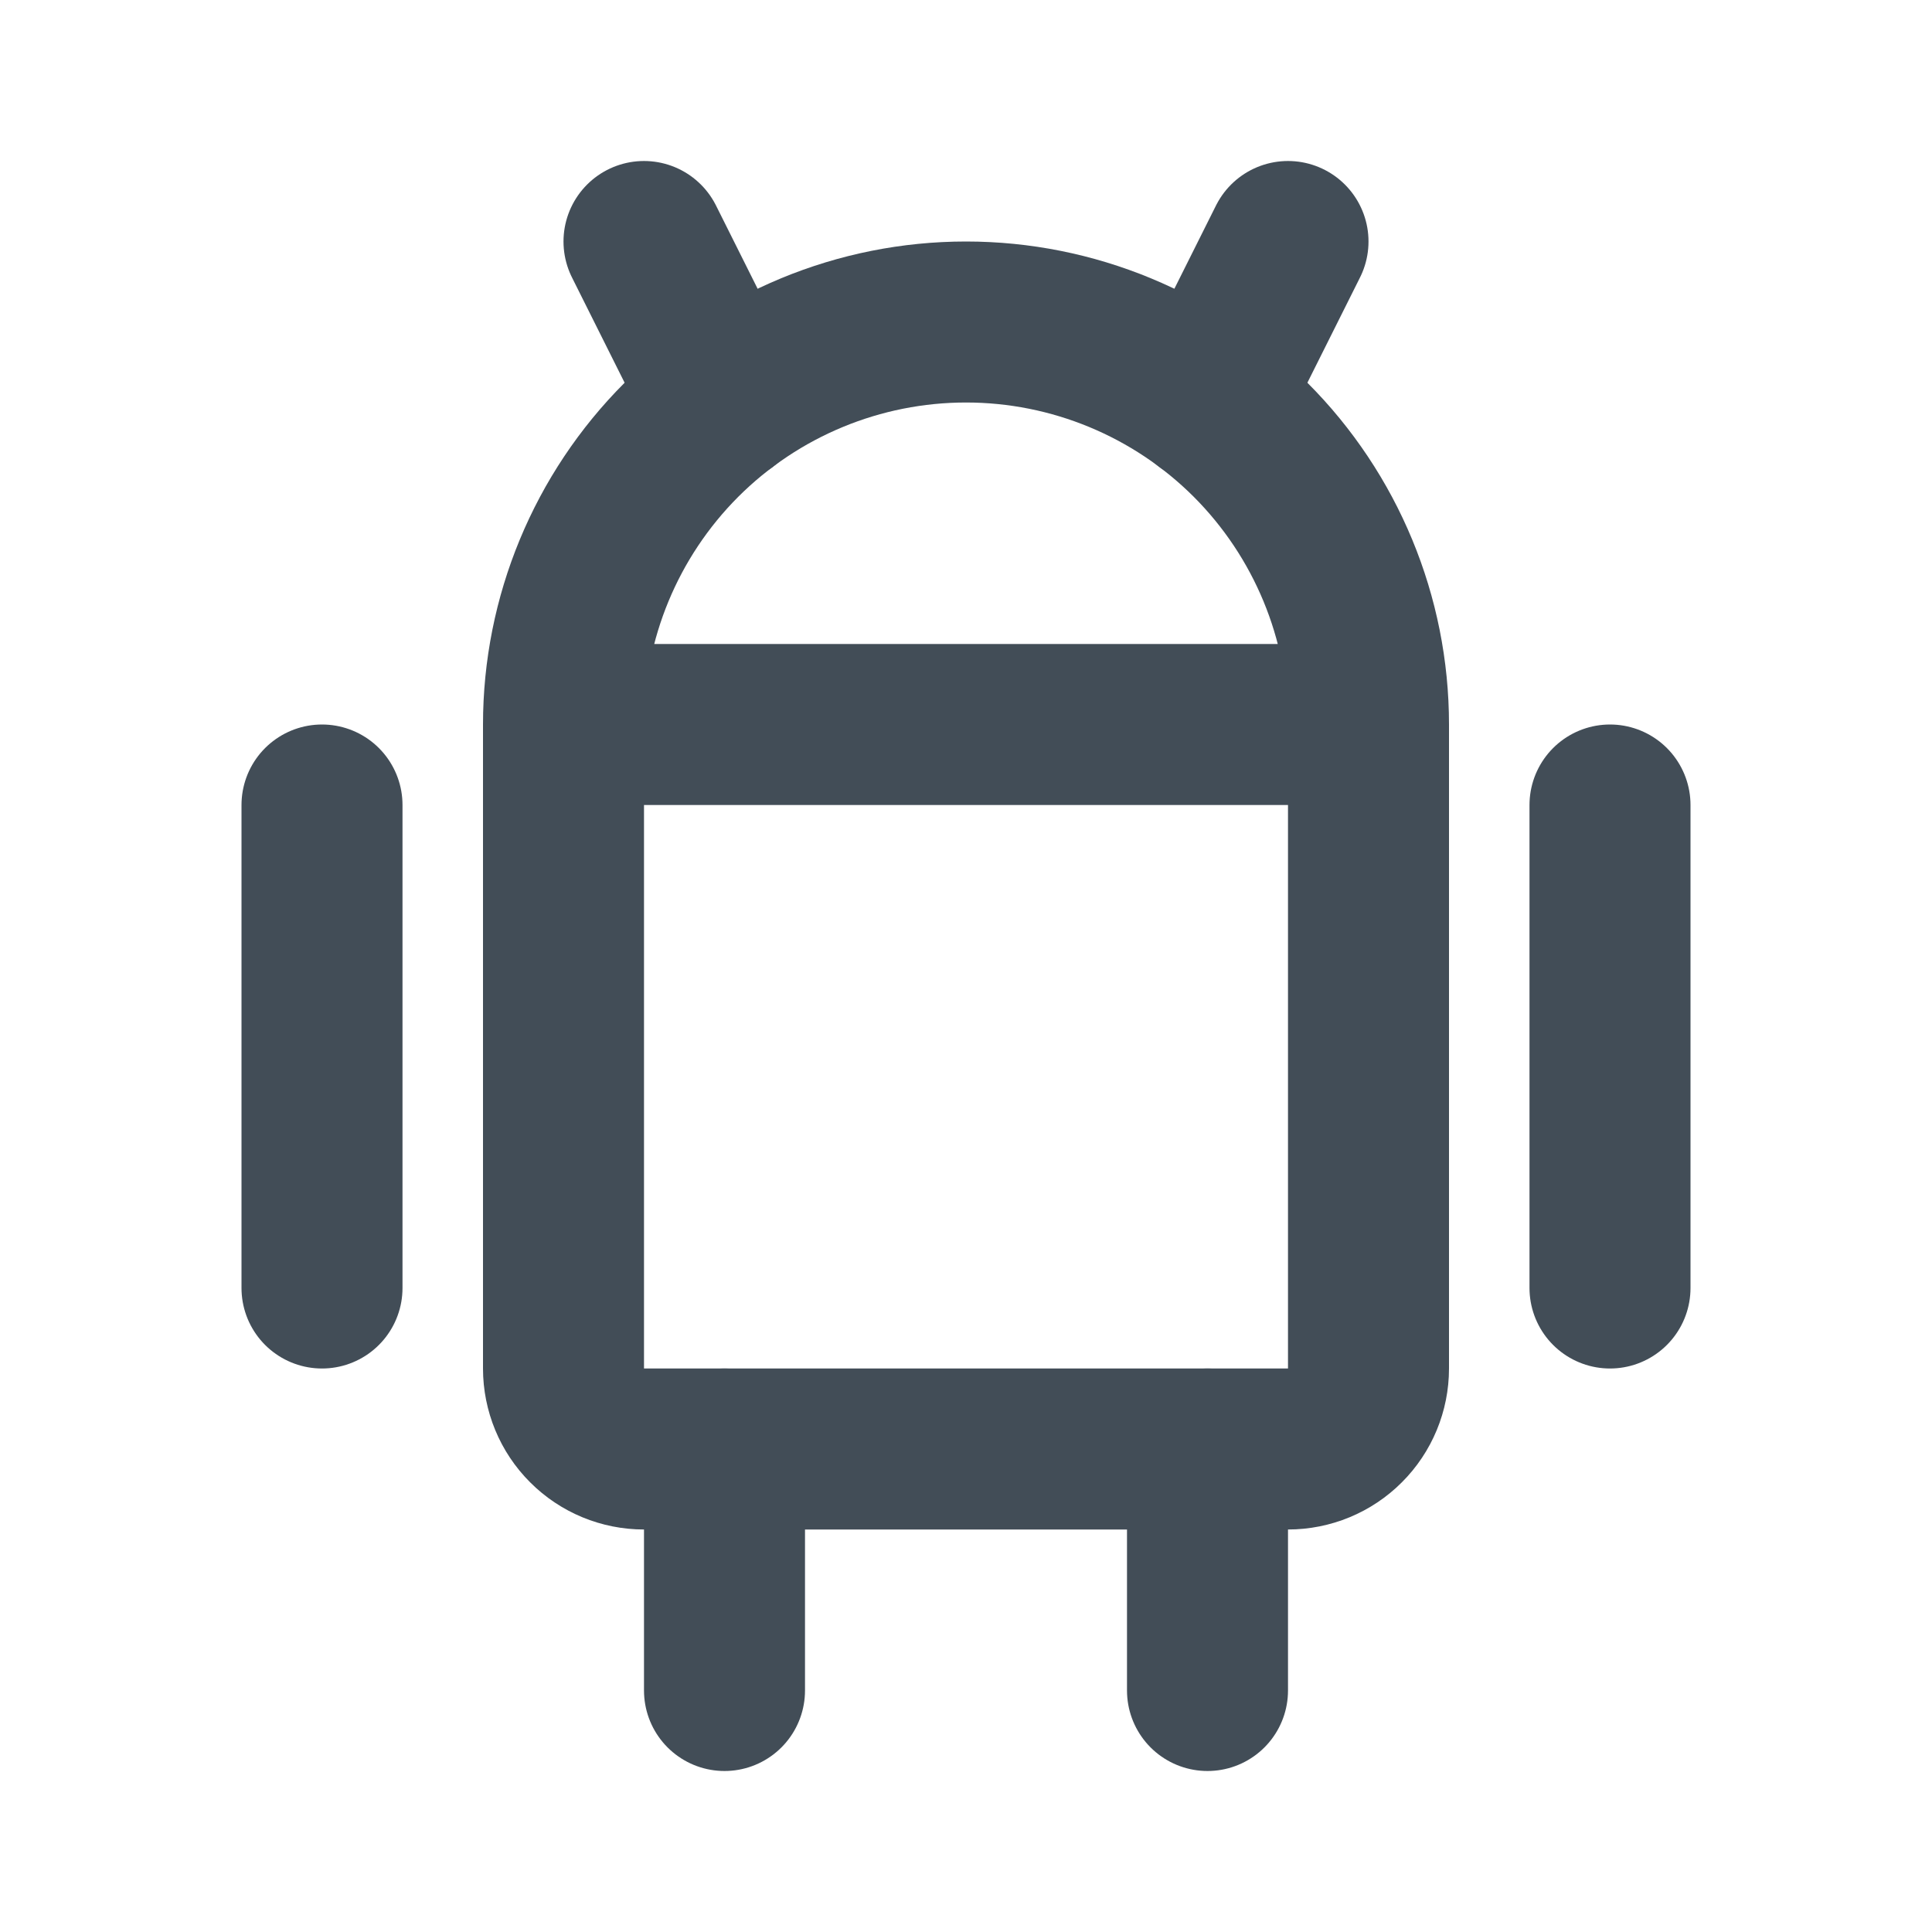 <svg width="24" height="24" viewBox="0 0 24 24" fill="none" xmlns="http://www.w3.org/2000/svg">
<path d="M4 10V16" stroke="#424D57" stroke-width="2" stroke-linecap="round" stroke-linejoin="round"/>
<path d="M20 10V16" stroke="#424D57" stroke-width="2" stroke-linecap="round" stroke-linejoin="round"/>
<path d="M7 9H17M7 9V17C7 17.265 7.105 17.52 7.293 17.707C7.48 17.895 7.735 18 8 18H16C16.265 18 16.52 17.895 16.707 17.707C16.895 17.52 17 17.265 17 17V9M7 9C7 7.674 7.527 6.402 8.464 5.464C9.402 4.527 10.674 4 12 4C13.326 4 14.598 4.527 15.536 5.464C16.473 6.402 17 7.674 17 9" stroke="#424D57" stroke-width="2" stroke-linecap="round" stroke-linejoin="round"/>
<path d="M8 3L9 5" stroke="#424D57" stroke-width="2" stroke-linecap="round" stroke-linejoin="round"/>
<path d="M16 3L15 5" stroke="#424D57" stroke-width="2" stroke-linecap="round" stroke-linejoin="round"/>
<path d="M9 18V21" stroke="#424D57" stroke-width="2" stroke-linecap="round" stroke-linejoin="round"/>
<path d="M15 18V21" stroke="#424D57" stroke-width="2" stroke-linecap="round" stroke-linejoin="round"/>
</svg>
